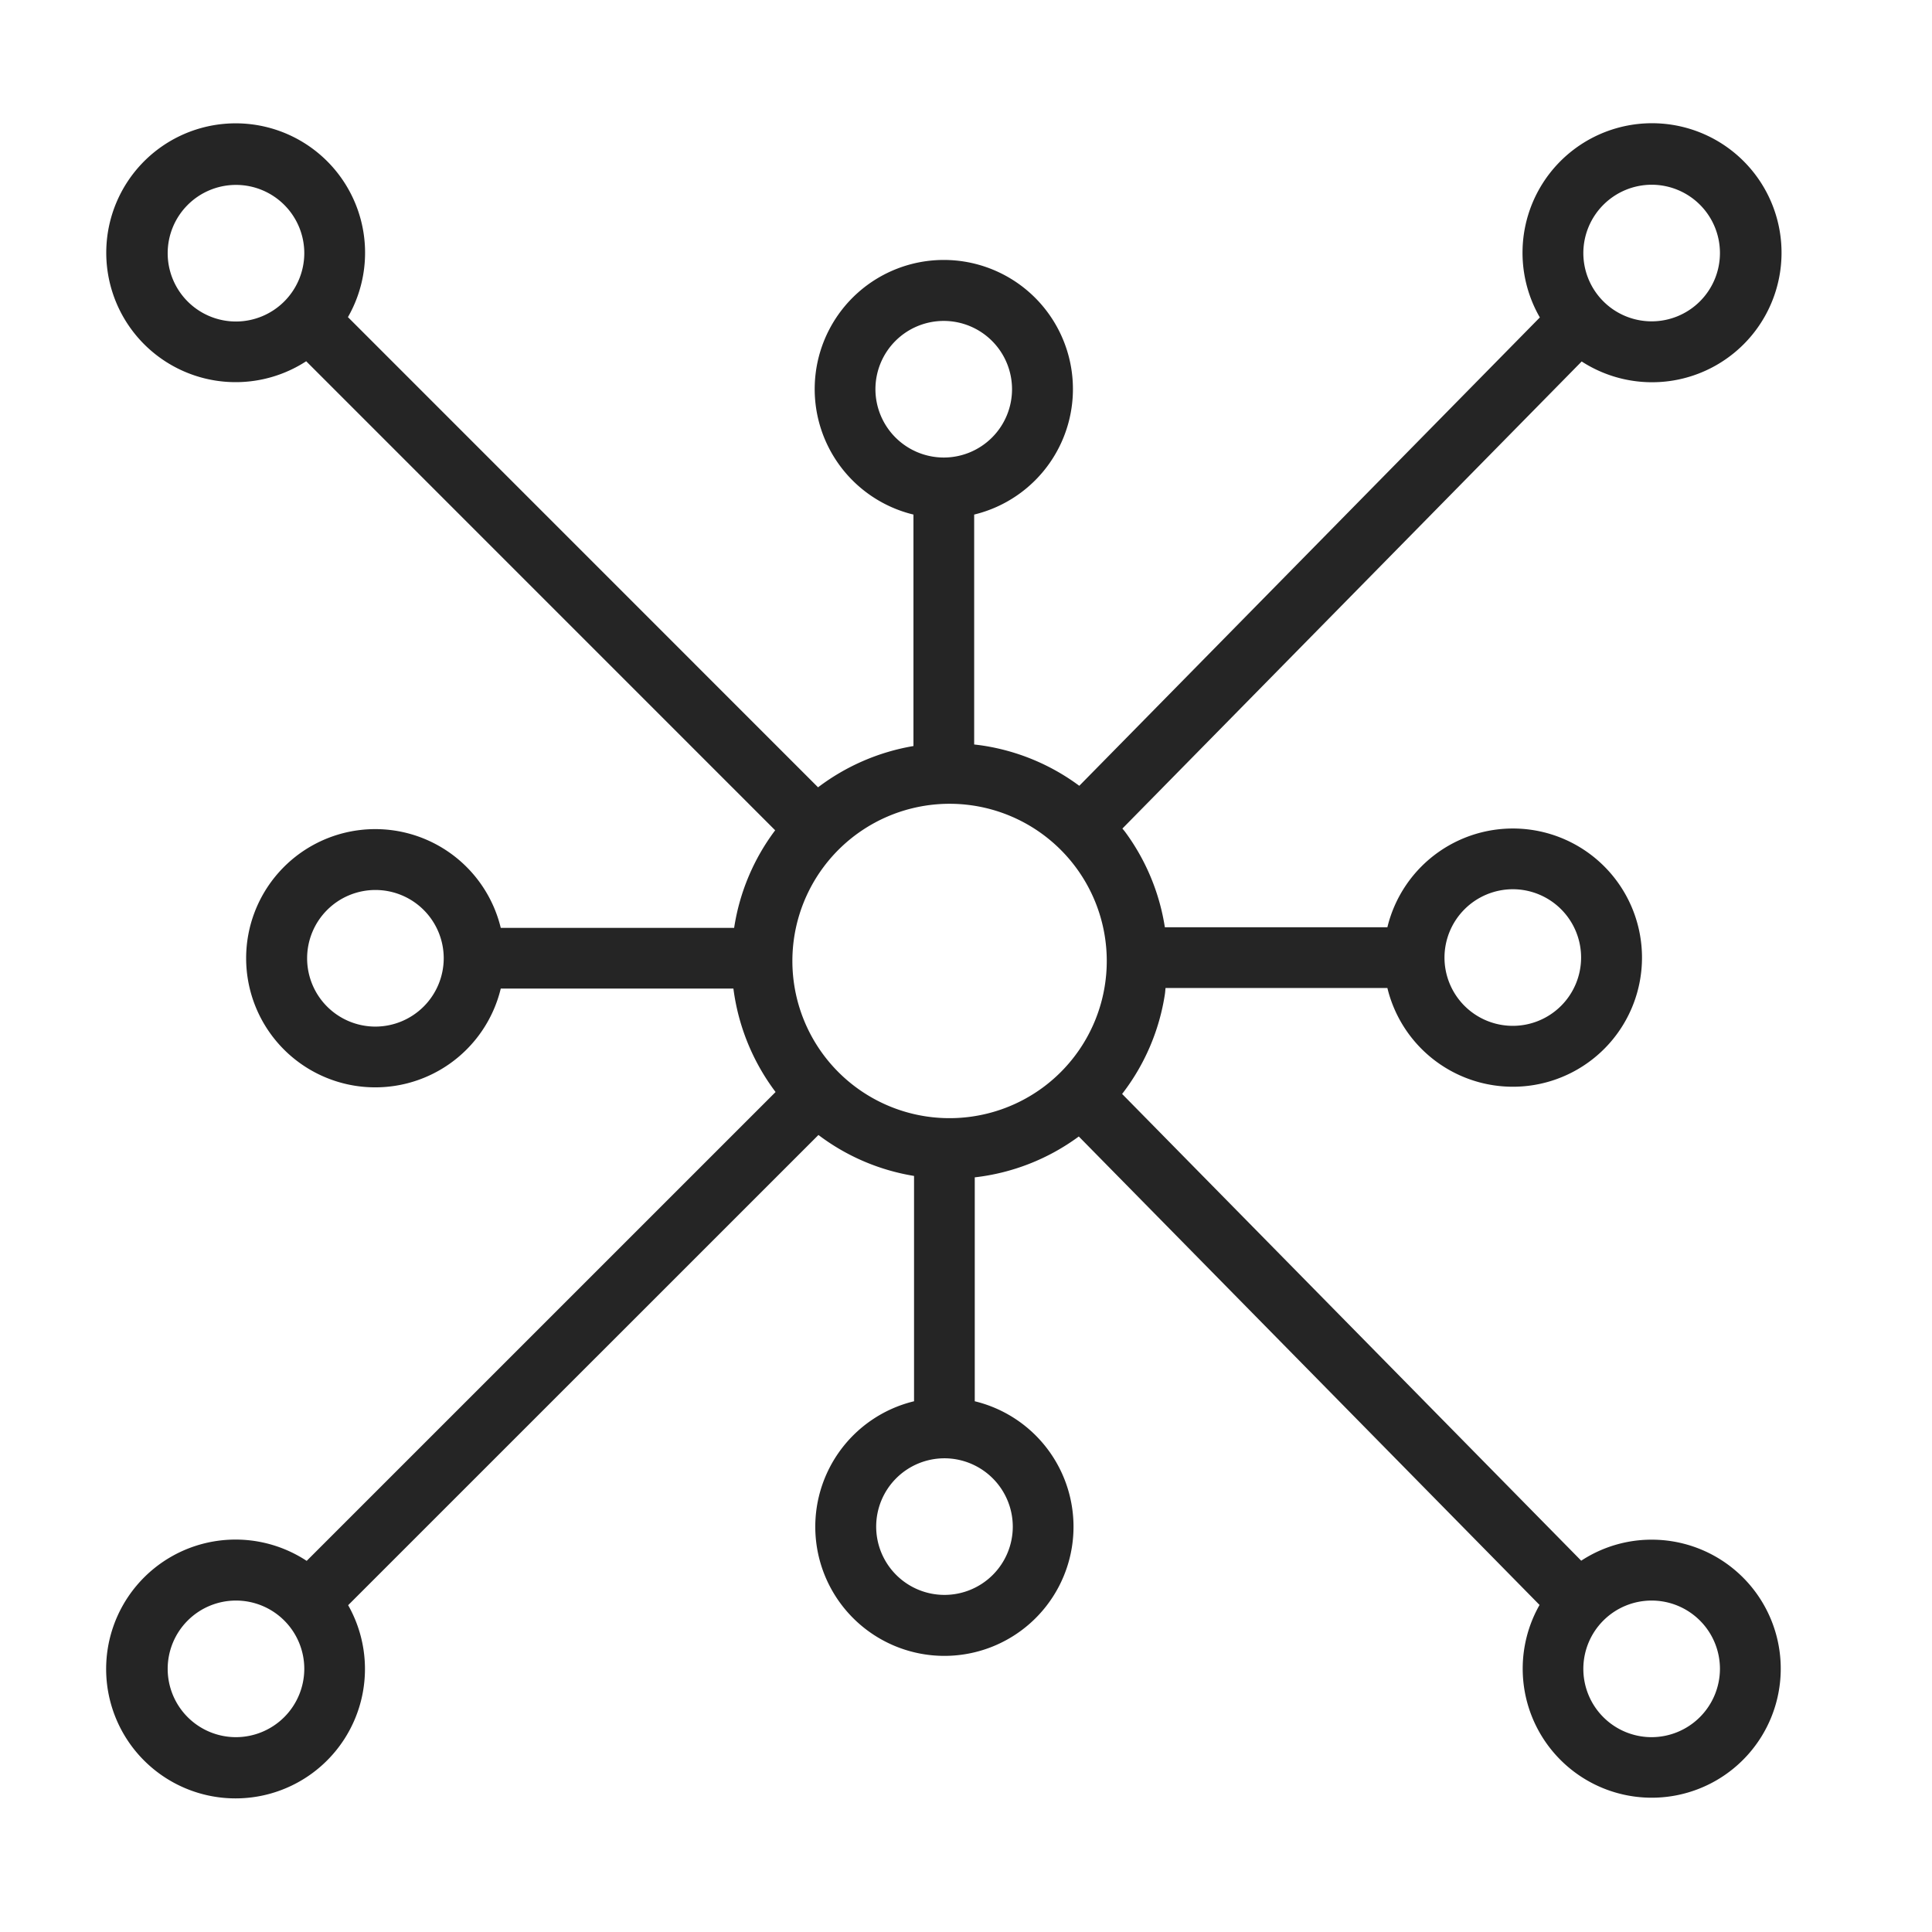 <svg xmlns="http://www.w3.org/2000/svg" viewBox="0 0 792 792"><defs><style>.cls-1{fill:#252525;}</style></defs><g id="Layer_3" data-name="Layer 3"><path class="cls-1" d="M677.07,631.17a52.59,52.59,0,0,0-28.87,8.62L460,448.45a88.77,88.77,0,0,0,17.54-40.94c.13-.83.16-1.67.26-2.5h90.94a52.93,52.93,0,1,0,0-24.89H477.52a88.88,88.88,0,0,0-16.22-39c-.37-.51-.8-1-1.19-1.46L648.39,148.18a53.09,53.09,0,1,0-17.15-18.05l-188.8,192a88.85,88.85,0,0,0-39.6-16.49c-1.17-.18-2.33-.31-3.49-.45V210.94a52.93,52.93,0,1,0-24.89,0v94.89a89.48,89.48,0,0,0-39.11,16.92L142.63,130a53.05,53.05,0,1,0-17.11,18.09L317.77,340.37a88.77,88.77,0,0,0-16.82,40H205.28a52.93,52.93,0,1,0,0,24.89h95.37a89.5,89.5,0,0,0,17.29,42.4L125.72,639.86a53.05,53.05,0,1,0,17,18.17L335.51,465.27a88.64,88.64,0,0,0,39.19,16.79v92.37a52.93,52.93,0,1,0,24.89,0V482.64A88.83,88.83,0,0,0,442.09,466l.14-.12L631.12,657.93a52.89,52.89,0,1,0,46-26.76ZM620.15,364.53a28,28,0,1,1-28,28A28.06,28.06,0,0,1,620.15,364.53ZM153.9,420.84a28,28,0,1,1,28-28A28.06,28.06,0,0,1,153.9,420.84ZM677.07,75.73a28,28,0,1,1-28,28A28.07,28.07,0,0,1,677.07,75.73Zm-318.2,83.83a28,28,0,1,1,28,28A28.06,28.06,0,0,1,358.87,159.56ZM96.74,131.8a28,28,0,1,1,28-28A28.06,28.06,0,0,1,96.74,131.8Zm0,580.33a28,28,0,1,1,28-28A28.06,28.06,0,0,1,96.74,712.13Zm318.44-86.32a28,28,0,1,1-28-28A28.06,28.06,0,0,1,415.18,625.81ZM379.45,457.63a64.44,64.44,0,1,1,47.92-11.72A64.52,64.52,0,0,1,379.45,457.63Zm297.62,254.5a28,28,0,1,1,28-28A28.07,28.07,0,0,1,677.07,712.13Z"/></g></svg>